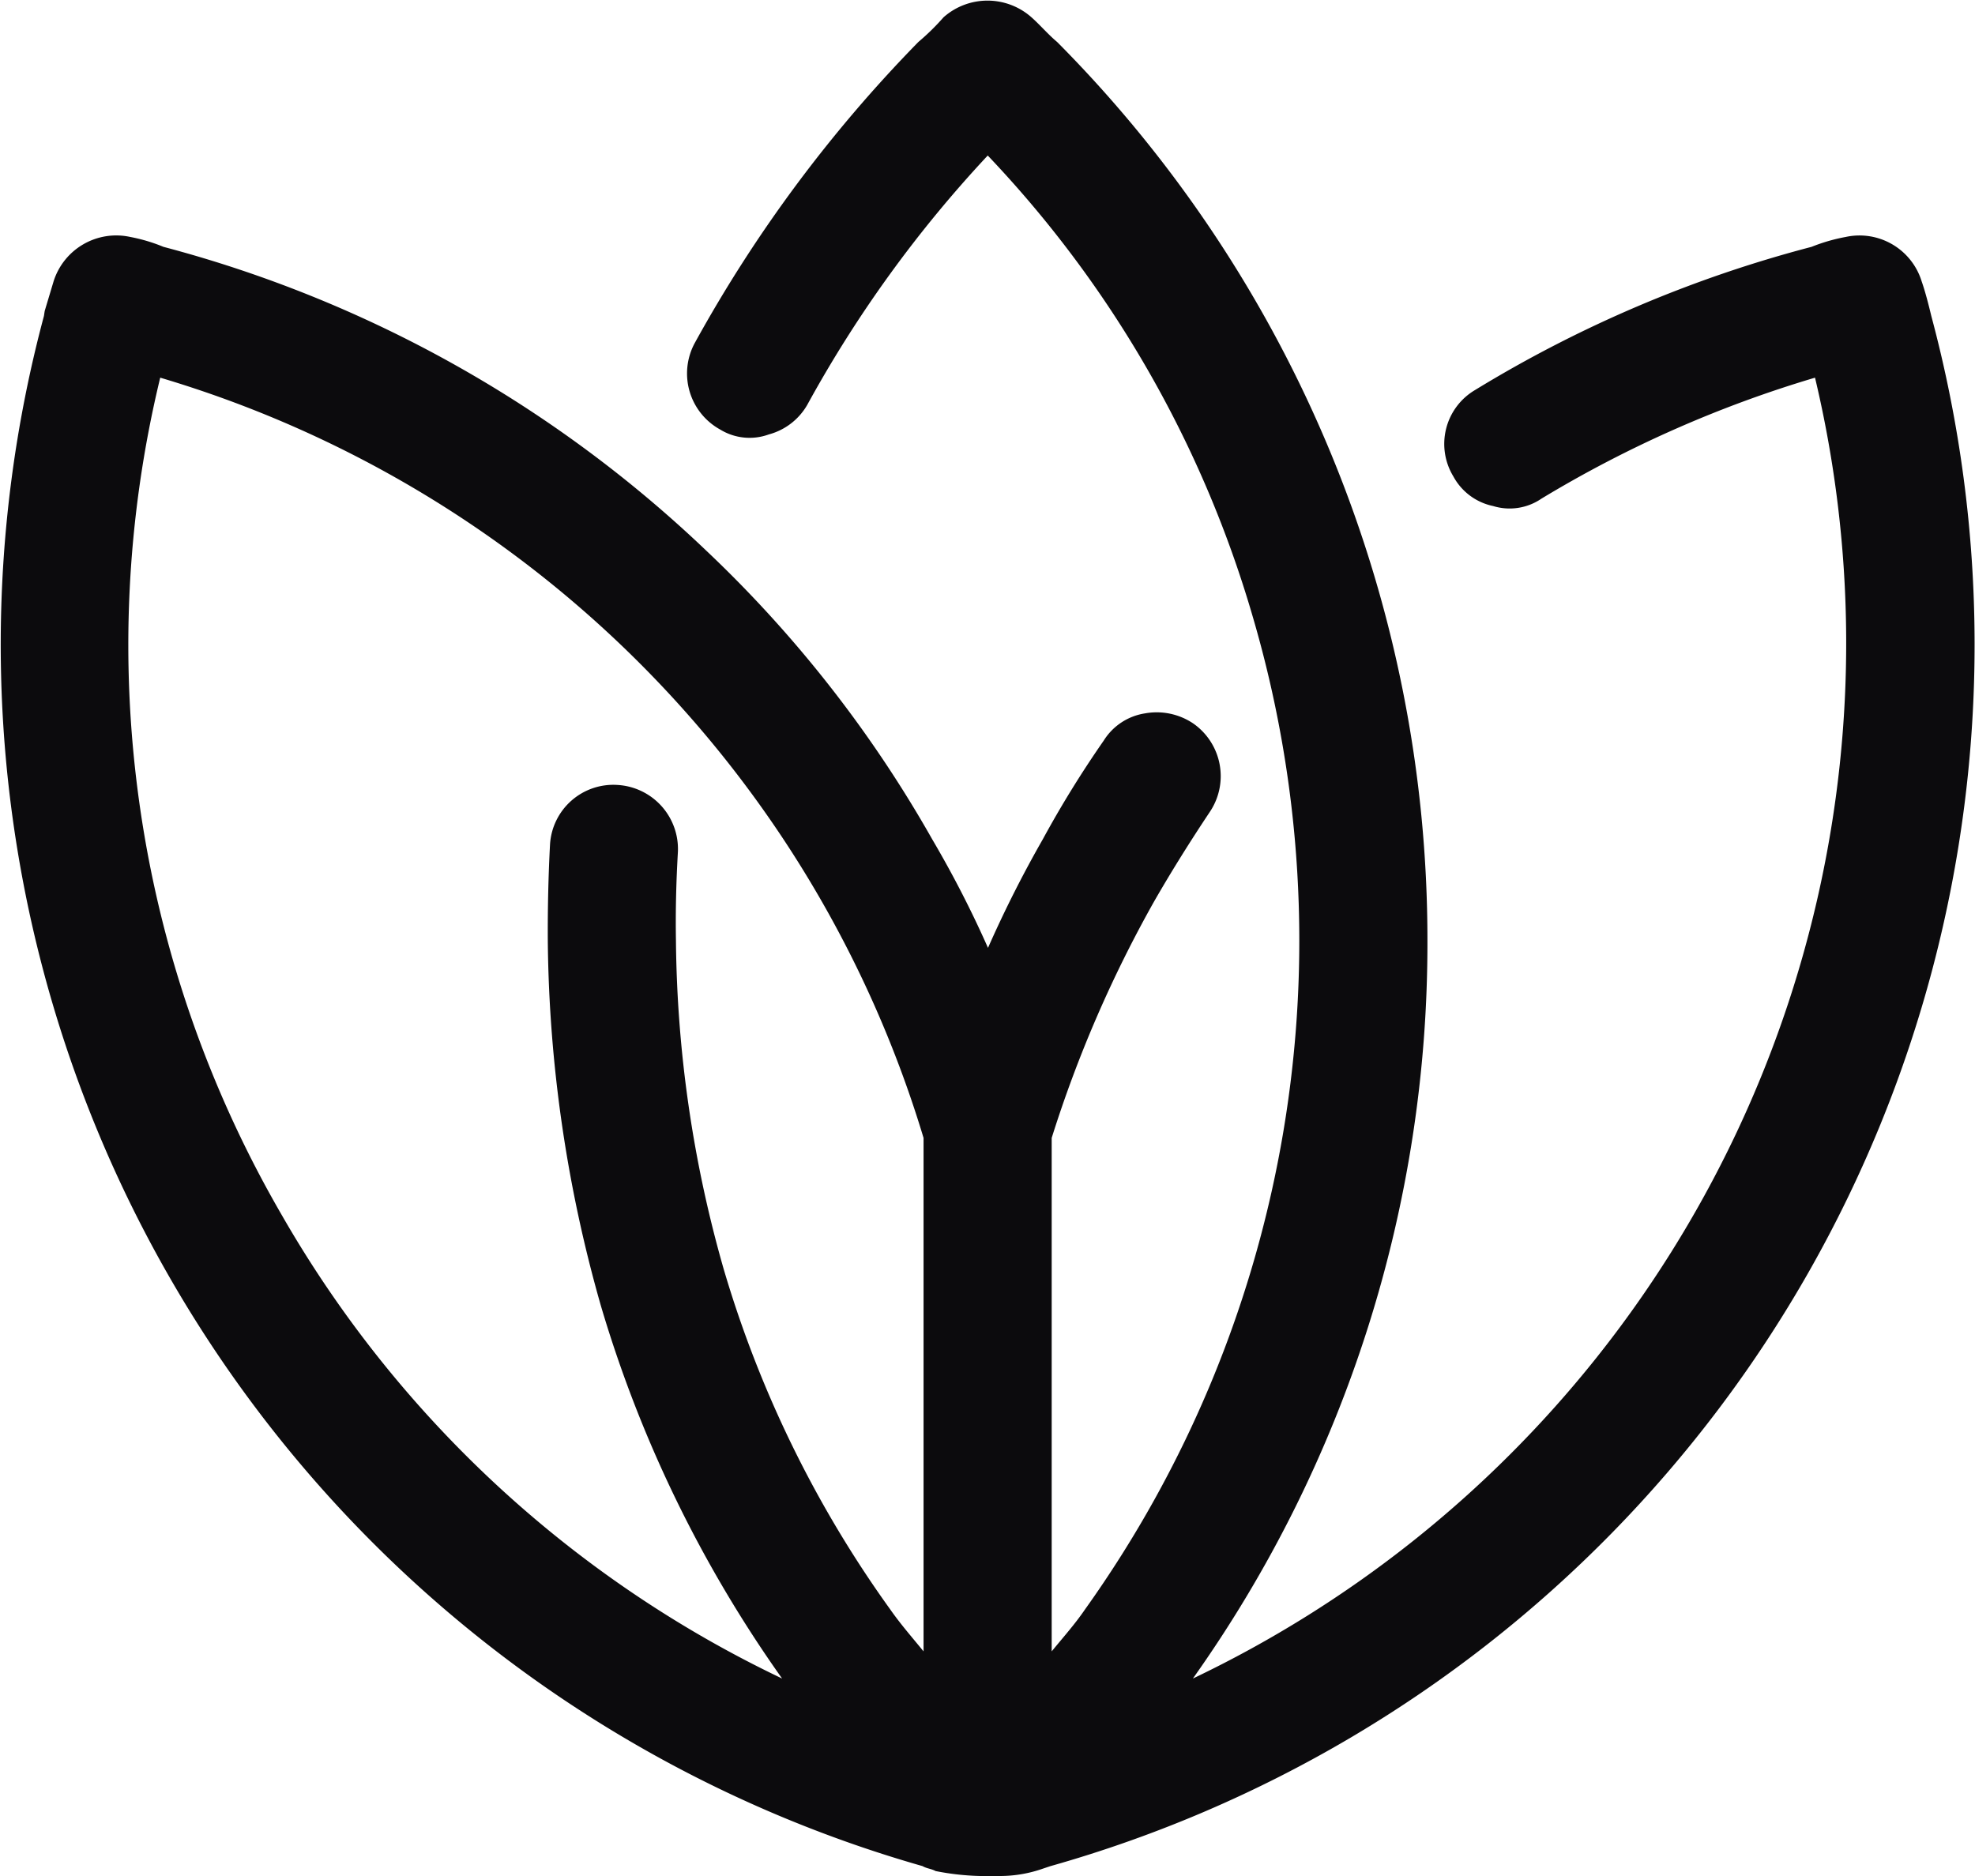 <svg xmlns="http://www.w3.org/2000/svg" width="80" height="76" viewBox="0 0 80 76">
<defs>
    <style>
      .cls-1 {
        fill: #0c0b0d;
        fill-rule: evenodd;
      }
    </style>
  </defs>
  <path id="Shape_4_copy_2" data-name="Shape 4 copy 2" class="cls-1" d="M1376.62,13344.6h-0.36a10.439,10.439,0,0,1-1.8-.2c-0.19-.1-0.36-0.1-0.53-0.2a51.468,51.468,0,0,1-35.59-62.8l0.03-.2,0.36-1.2a2.662,2.662,0,0,1,3.11-1.8,6.819,6.819,0,0,1,1.34.4,50.561,50.561,0,0,1,21.98,12.3,49.919,49.919,0,0,1,9.16,11.7,43.121,43.121,0,0,1,2.26,4.4,47.511,47.511,0,0,1,2.22-4.4,42.948,42.948,0,0,1,2.47-4,2.4,2.4,0,0,1,1.67-1.1,2.651,2.651,0,0,1,1.94.4,2.6,2.6,0,0,1,.68,3.6c-0.8,1.2-1.55,2.4-2.24,3.6a50.259,50.259,0,0,0-4.16,9.6v20.8c0.49-.6.94-1.1,1.35-1.7a46.621,46.621,0,0,0,6.77-40.3,45.54,45.54,0,0,0-10.71-18.6,49.907,49.907,0,0,0-7.31,10.1,2.561,2.561,0,0,1-1.56,1.2,2.277,2.277,0,0,1-1.97-.2,2.592,2.592,0,0,1-1.03-3.5,56.054,56.054,0,0,1,9.06-12.2,9.525,9.525,0,0,0,1.02-1,2.684,2.684,0,0,1,3.56,0c0.34,0.3.68,0.7,1.04,1a51.6,51.6,0,0,1,15,36.4,51.44,51.44,0,0,1-9.5,29.9,46.47,46.47,0,0,0,25.2-52.7,47.605,47.605,0,0,0-11.08,4.9,2.279,2.279,0,0,1-1.96.3,2.38,2.38,0,0,1-1.61-1.2,2.534,2.534,0,0,1,.88-3.5,50.752,50.752,0,0,1,13.63-5.8,7.181,7.181,0,0,1,1.38-.4,2.634,2.634,0,0,1,3.08,1.8c0.14,0.4.27,0.9,0.39,1.4a51.425,51.425,0,0,1-35.68,62.8l-0.3.1a5.238,5.238,0,0,1-1.72.3h-0.47Zm0.25,0h0Zm-0.58-33.7h0Zm-28.33,6.9a46.335,46.335,0,0,0,20.28,18.8,51.091,51.091,0,0,1-7.34-15.1,55.65,55.65,0,0,1-2.15-14.7c-0.01-1.3.02-2.7,0.09-4a2.57,2.57,0,0,1,2.74-2.4,2.6,2.6,0,0,1,2.44,2.7c-0.07,1.2-.1,2.4-0.08,3.6a49.937,49.937,0,0,0,1.93,13.3,45.67,45.67,0,0,0,6.75,13.8c0.42,0.6.86,1.1,1.35,1.7v-20.8a45.96,45.96,0,0,0-30.92-30.8,46.015,46.015,0,0,0,4.91,33.9h0Z" transform="translate(-1336.56 -13268.6)"/>
</svg>
